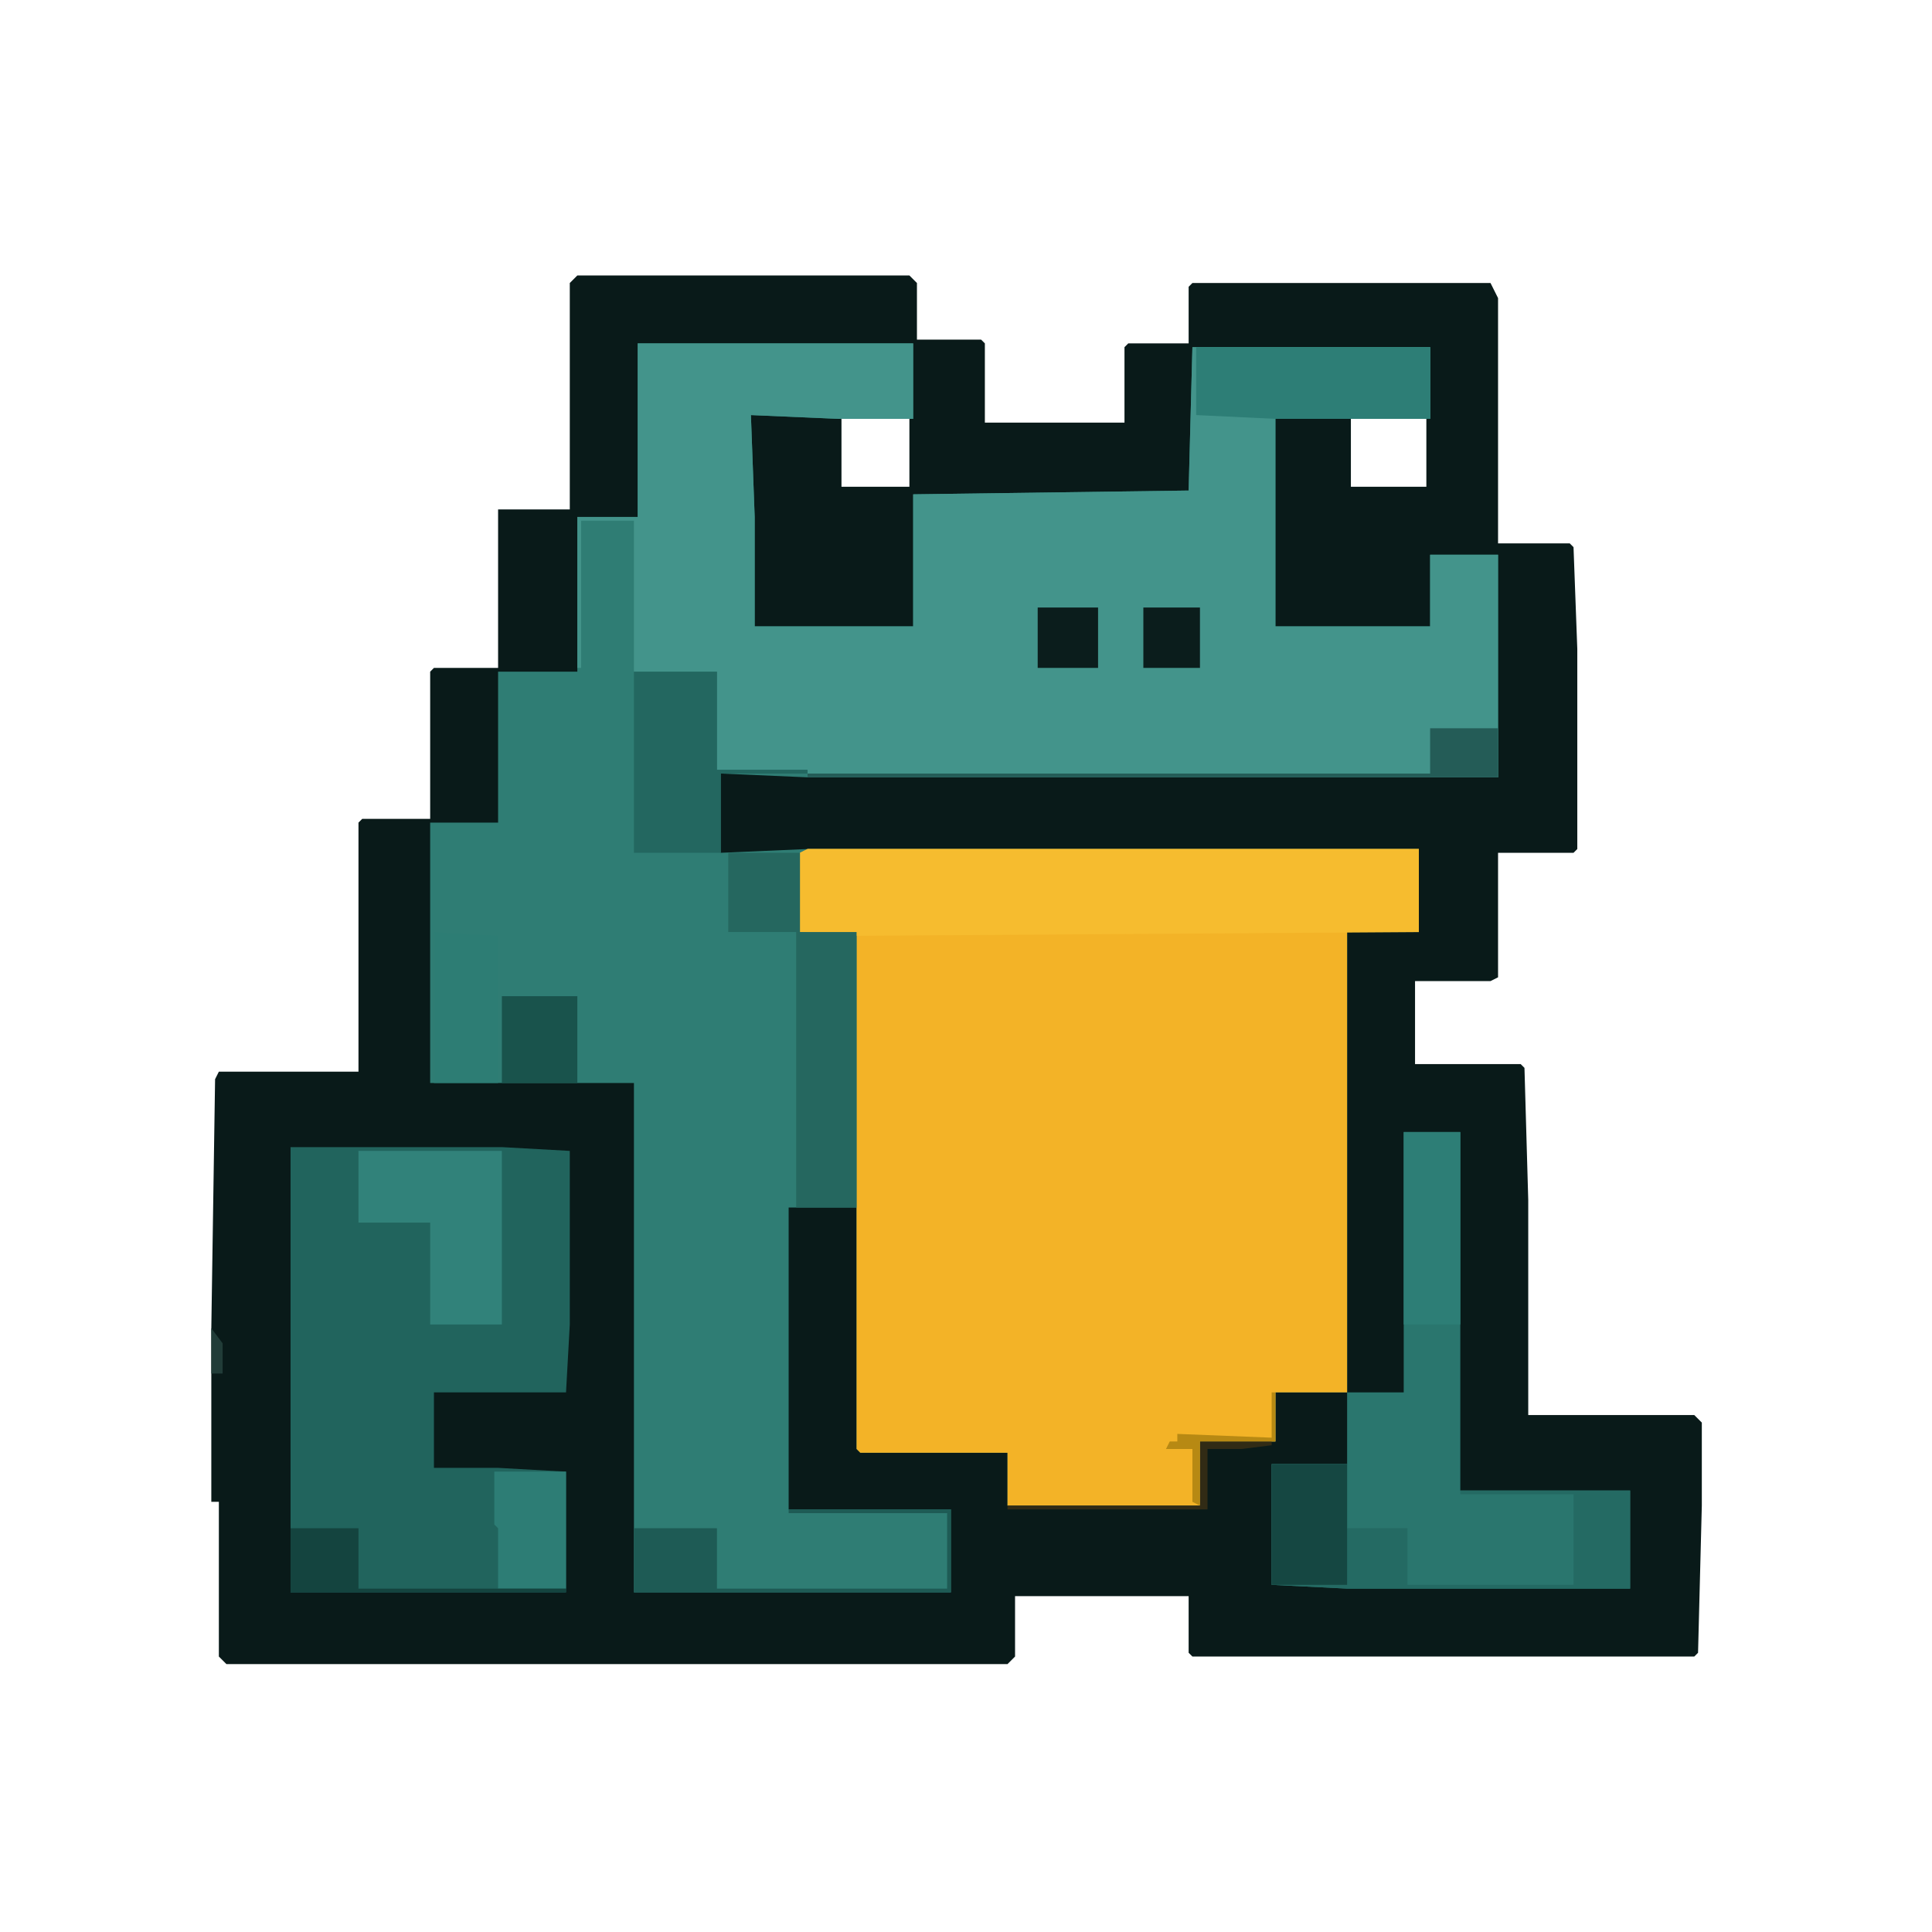 <?xml version="1.0" encoding="UTF-8"?>
<!-- Generator: https://ezgif.com/png-to-svg -->
<svg version="1.1" xmlns="http://www.w3.org/2000/svg" width="512" height="512">
<path d="M0,0 L88,0 L90,2 L90,17 L107,17 L108,18 L108,39 L145,39 L145,19 L146,18 L162,18 L162,3 L163,2 L242,2 L244,6 L244,71 L263,71 L264,72 L265,99 L265,152 L264,153 L244,153 L244,186 L242,187 L222,187 L222,209 L250,209 L251,210 L252,245 L252,302 L296,302 L298,304 L298,326 L297,365 L296,366 L163,366 L162,365 L162,350 L116,350 L116,366 L114,368 L-93,368 L-95,366 L-95,325 L-97,325 L-97,279 L-96,213 L-95,211 L-58,211 L-58,145 L-57,144 L-39,144 L-39,105 L-38,104 L-21,104 L-21,62 L-2,62 L-2,2 Z M70,38 L70,56 L88,56 L88,38 Z M205,38 L205,56 L225,56 L225,38 Z " fill="#091A19" transform="translate(153,73)"/>
<path d="M0,0 L73,0 L73,20 L53,20 L30,19 L31,46 L31,75 L73,75 L73,40 L146,39 L147,1 L210,1 L210,20 L169,20 L169,75 L210,75 L210,56 L228,56 L228,115 L45,115 L22,114 L22,135 L45,134 L207,134 L207,156 L188,156 L188,278 L169,278 L169,291 L149,291 L149,308 L98,308 L98,294 L59,294 L58,293 L58,229 L40,229 L40,309 L83,309 L83,331 L-1,331 L-1,196 L-55,196 L-55,127 L-37,127 L-37,87 L-16,87 L-16,46 L0,46 Z " fill="#2F7D74" transform="translate(169,91)"/>
<path d="M0,0 L162,0 L162,22 L143,22 L143,144 L124,144 L124,157 L104,157 L104,174 L53,174 L53,160 L14,160 L13,159 L13,22 L-2,22 L-2,1 Z " fill="#F3B327" transform="translate(214,225)"/>
<path d="M0,0 L73,0 L73,20 L53,20 L30,19 L31,46 L31,75 L73,75 L73,40 L146,39 L147,1 L210,1 L210,20 L169,20 L169,75 L210,75 L210,56 L228,56 L228,115 L45,115 L45,113 L21,113 L21,87 L-1,87 L-1,47 L-15,47 L-15,86 L-16,86 L-16,46 L0,46 Z " fill="#43948B" transform="translate(169,91)"/>
<path d="M0,0 L56,0 L74,1 L74,47 L73,65 L38,65 L38,85 L55,85 L73,86 L73,118 L0,118 Z " fill="#21645D" transform="translate(77,304)"/>
<path d="M0,0 L15,0 L15,95 L60,95 L60,121 L-15,121 L-35,120 L-35,88 L-15,88 L-15,69 L0,69 Z " fill="#2A766E" transform="translate(372,300)"/>
<path d="M0,0 L162,0 L162,22 L13,23 L-2,22 L-2,1 Z " fill="#F6BC2F" transform="translate(214,225)"/>
<path d="M0,0 L19,0 L19,21 L34,21 L34,94 L18,94 L18,21 L0,21 Z " fill="#25675F" transform="translate(193,226)"/>
<path d="M0,0 L20,0 L20,17 L36,17 L36,32 L80,32 L80,8 L50,8 L50,7 L95,7 L95,33 L20,33 L0,32 Z " fill="#246A63" transform="translate(337,388)"/>
<path d="M0,0 L38,0 L38,46 L19,46 L19,19 L0,19 Z " fill="#31827A" transform="translate(95,305)"/>
<path d="M0,0 L62,0 L62,19 L21,19 L0,18 Z " fill="#2D7E76" transform="translate(317,92)"/>
<path d="M0,0 L22,0 L22,26 L46,26 L46,27 L23,27 L23,48 L0,48 Z " fill="#236760" transform="translate(168,178)"/>
<path d="M0,0 L15,0 L15,51 L0,51 Z " fill="#2D7E76" transform="translate(372,300)"/>
<path d="M0,0 L17,1 L17,40 L0,40 Z " fill="#2D7D74" transform="translate(115,247)"/>
<path d="M0,0 L20,0 L20,32 L0,32 Z " fill="#154742" transform="translate(337,388)"/>
<path d="M0,0 L19,0 L19,31 L1,31 L1,15 L0,14 Z " fill="#2D7D75" transform="translate(131,390)"/>
<path d="M0,0 L43,0 L43,22 L-41,22 L-41,5 L-19,5 L-19,21 L42,21 L42,1 L0,1 Z " fill="#1E5B55" transform="translate(209,400)"/>
<path d="M0,0 L20,0 L20,23 L0,23 Z " fill="#19534C" transform="translate(133,264)"/>
<path d="M0,0 L18,0 L18,13 L-165,13 L-165,12 L0,12 Z " fill="#245C57" transform="translate(379,193)"/>
<path d="M0,0 L18,0 L18,16 L73,16 L73,17 L0,17 Z " fill="#14443F" transform="translate(77,405)"/>
<path d="M0,0 L16,0 L16,16 L0,16 Z " fill="#0B1D1C" transform="translate(275,161)"/>
<path d="M0,0 L15,0 L15,16 L0,16 Z " fill="#0B1D1C" transform="translate(303,161)"/>
<path d="M0,0 L19,0 L19,1 L11,2 L2,2 L2,18 L-51,18 L-51,17 L0,17 Z " fill="#312B15" transform="translate(318,382)"/>
<path d="M0,0 L1,0 L1,13 L-19,13 L-19,30 L-21,29 L-21,15 L-28,15 L-27,13 L-25,13 L-25,11 L0,12 Z " fill="#B78913" transform="translate(337,369)"/>
<path d="M0,0 L3,4 L3,12 L0,12 Z " fill="#213C38" transform="translate(56,352)"/>
<path d="M0,0 Z " fill="#203935" transform="translate(404,440)"/>
</svg>
